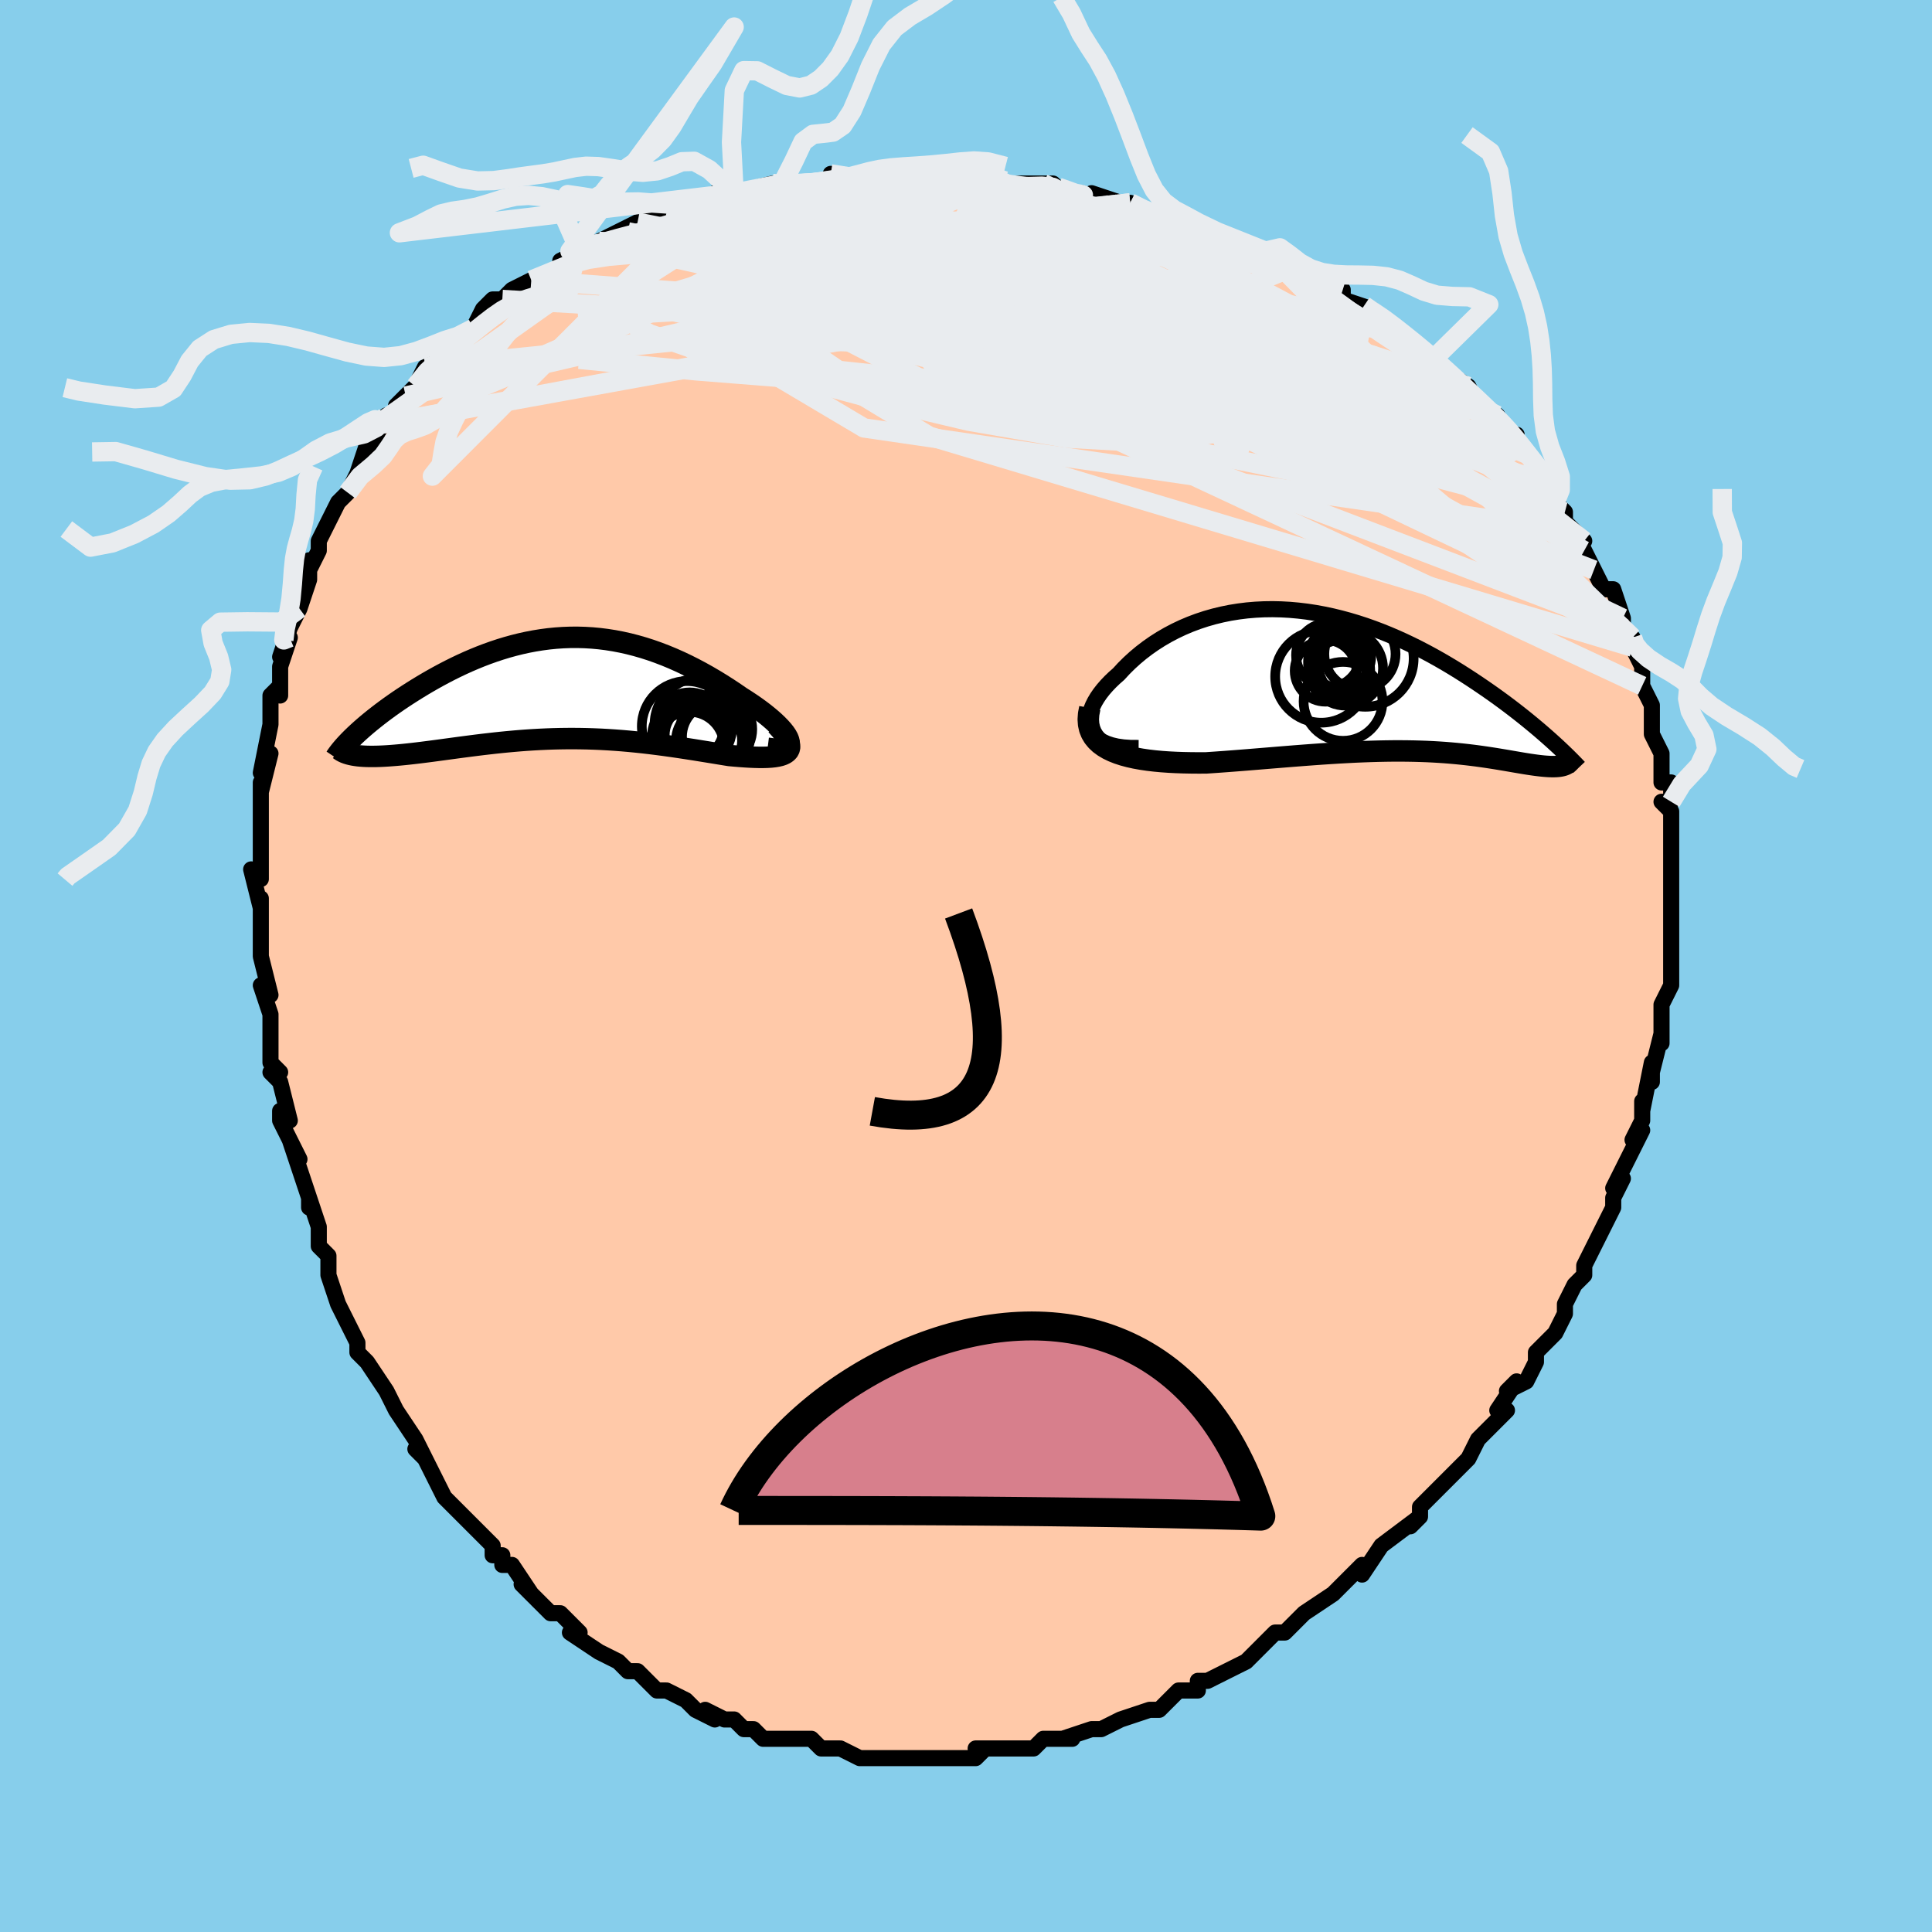 <svg viewBox="-100 -100 200 200" xmlns="http://www.w3.org/2000/svg" width="400" height="400" id="face-svg"><defs><clipPath id="leftEyeClipPath"><polyline points="23.889,5.375,23.801,5.151,23.669,4.909,23.495,4.651,23.282,4.38,23.032,4.097,22.747,3.803,22.43,3.5,22.083,3.19,21.707,2.875,21.305,2.554,20.878,2.231,20.428,1.906,19.956,1.581,19.465,1.256,18.955,0.933,18.298,0.481,17.626,0.036,16.941,-0.401,16.244,-0.828,15.537,-1.243,14.82,-1.643,14.094,-2.029,13.362,-2.398,12.623,-2.748,11.879,-3.079,11.13,-3.389,10.377,-3.678,9.621,-3.945,8.863,-4.188,8.103,-4.407,7.341,-4.603,6.579,-4.773,5.817,-4.919,5.055,-5.039,4.294,-5.135,3.535,-5.205,2.777,-5.25,2.022,-5.271,1.27,-5.267,0.521,-5.239,-0.223,-5.188,-0.964,-5.114,-1.699,-5.017,-2.429,-4.899,-3.153,-4.761,-3.87,-4.603,-4.581,-4.425,-5.284,-4.231,-5.979,-4.019,-6.665,-3.792,-7.342,-3.55,-8.01,-3.295,-8.667,-3.027,-9.314,-2.749,-9.95,-2.461,-10.573,-2.164,-11.185,-1.86,-11.783,-1.55,-12.368,-1.236,-12.94,-0.918,-13.497,-0.598,-14.039,-0.277,-14.566,0.043,-15.077,0.363,-15.572,0.679,-16.052,0.994,-16.52,1.309,-16.974,1.623,-17.414,1.935,-17.84,2.246,-18.252,2.553,-18.649,2.858,-19.031,3.159,-19.398,3.455,-19.75,3.747,-20.086,4.034,-20.407,4.316,-20.712,4.592,-21.001,4.861,-20.687,6.989,-20.409,7.016,-20.116,7.037,-19.808,7.051,-19.485,7.058,-19.147,7.059,-18.795,7.054,-18.429,7.043,-18.05,7.026,-17.656,7.003,-17.25,6.974,-16.831,6.941,-16.399,6.903,-15.956,6.86,-15.5,6.812,-15.032,6.76,-14.548,6.703,-14.051,6.642,-13.539,6.577,-13.014,6.509,-12.477,6.437,-11.927,6.363,-11.366,6.287,-10.795,6.21,-10.212,6.131,-9.62,6.053,-9.018,5.975,-8.408,5.897,-7.788,5.821,-7.161,5.748,-6.526,5.676,-5.884,5.608,-5.235,5.544,-4.579,5.484,-3.917,5.428,-3.249,5.378,-2.575,5.334,-1.896,5.296,-1.211,5.264,-0.521,5.239,0.173,5.222,0.873,5.212,1.577,5.21,2.285,5.216,2.998,5.23,3.714,5.253,4.435,5.283,5.16,5.323,5.888,5.371,6.62,5.426,7.355,5.49,8.094,5.562,8.835,5.641,9.579,5.728,10.325,5.821,11.072,5.92,11.821,6.025,12.57,6.134,13.319,6.248,14.066,6.364,14.812,6.484,15.555,6.604,16.294,6.725,17.026,6.845,17.752,6.962,18.299,7.012,18.833,7.056,19.352,7.093,19.853,7.123,20.336,7.144,20.799,7.156,21.239,7.157,21.655,7.146,22.045,7.122,22.407,7.084,22.738,7.03,23.036,6.96,23.298,6.871,23.523,6.762,23.707,6.632"></polyline></clipPath><clipPath id="rightEyeClipPath"><polyline points="-28.187,5.111,-28.318,4.777,-28.394,4.426,-28.417,4.06,-28.391,3.681,-28.316,3.291,-28.195,2.893,-28.03,2.489,-27.824,2.08,-27.578,1.669,-27.294,1.256,-26.974,0.845,-26.619,0.436,-26.232,0.03,-25.815,-0.37,-25.368,-0.763,-24.835,-1.342,-24.268,-1.905,-23.67,-2.45,-23.043,-2.974,-22.388,-3.475,-21.707,-3.952,-21.001,-4.403,-20.272,-4.826,-19.522,-5.22,-18.752,-5.585,-17.964,-5.919,-17.16,-6.221,-16.341,-6.491,-15.508,-6.729,-14.664,-6.934,-13.809,-7.107,-12.946,-7.246,-12.075,-7.354,-11.199,-7.428,-10.318,-7.471,-9.434,-7.483,-8.548,-7.463,-7.661,-7.414,-6.776,-7.335,-5.892,-7.229,-5.012,-7.095,-4.136,-6.934,-3.265,-6.749,-2.401,-6.539,-1.545,-6.307,-0.697,-6.054,0.142,-5.781,0.97,-5.488,1.787,-5.179,2.593,-4.854,3.386,-4.514,4.165,-4.162,4.931,-3.798,5.682,-3.424,6.418,-3.041,7.139,-2.652,7.845,-2.256,8.534,-1.857,9.207,-1.454,9.863,-1.05,10.502,-0.645,11.125,-0.241,11.731,0.161,12.319,0.56,12.891,0.954,13.448,1.345,13.99,1.735,14.518,2.122,15.032,2.506,15.531,2.886,16.015,3.262,16.485,3.633,16.94,3.999,17.381,4.36,17.806,4.714,18.218,5.062,18.614,5.404,18.996,5.738,19.364,6.065,20.577,8.712,20.433,8.745,20.277,8.771,20.111,8.791,19.934,8.805,19.745,8.812,19.546,8.814,19.335,8.81,19.114,8.8,18.881,8.785,18.638,8.765,18.383,8.739,18.118,8.709,17.842,8.674,17.556,8.635,17.257,8.592,16.946,8.544,16.622,8.492,16.285,8.436,15.935,8.376,15.572,8.314,15.196,8.249,14.806,8.182,14.402,8.114,13.985,8.044,13.554,7.974,13.109,7.905,12.649,7.835,12.174,7.767,11.685,7.7,11.18,7.636,10.659,7.574,10.122,7.515,9.569,7.46,9,7.409,8.414,7.362,7.81,7.321,7.189,7.284,6.55,7.253,5.892,7.229,5.217,7.21,4.522,7.198,3.809,7.192,3.077,7.193,2.325,7.202,1.555,7.217,0.765,7.239,-0.045,7.268,-0.874,7.303,-1.722,7.346,-2.588,7.394,-3.474,7.449,-4.377,7.509,-5.298,7.575,-6.236,7.645,-7.191,7.719,-8.16,7.797,-9.144,7.877,-10.141,7.959,-11.15,8.042,-12.168,8.125,-13.195,8.206,-14.228,8.285,-15.265,8.36,-16.304,8.431,-17.096,8.434,-17.881,8.428,-18.658,8.413,-19.423,8.386,-20.176,8.348,-20.913,8.296,-21.634,8.229,-22.334,8.147,-23.013,8.047,-23.668,7.929,-24.295,7.79,-24.892,7.63,-25.456,7.446,-25.983,7.237,-26.471,7.002"></polyline></clipPath><filter id="fuzzy"><feTurbulence id="turbulence" baseFrequency="0.05" numOctaves="3" type="noise" result="noise"></feTurbulence><feDisplacementMap in="SourceGraphic" in2="noise" scale="2"></feDisplacementMap></filter><linearGradient id="rainbowGradient" x1="0%" y1="0%" x2="100%" y2="0%"><stop offset="0%" style="stop-color: rgb(145, 85, 61);  stop-opacity: 1"></stop><stop offset="50%" style="stop-color: rgb(230, 230, 250);  stop-opacity: 1"></stop><stop offset="100%" style="stop-color: rgb(220, 208, 186);  stop-opacity: 1"></stop></linearGradient></defs><title>That&#39;s an ugly face</title><desc>CREATED BY XUAN TANG, MORE INFO AT TXSTC55.GITHUB.IO</desc><rect x="-100" y="-100" width="100%" height="100%" opacity="1" fill="rgb(135, 206, 235)"></rect><polyline id="faceContour" points="73,0,73,1,73,2,72,4,72,4,72,6,72,8,72,7,71,11,71,12,71,10,70,15,70,14,70,16,69,18,70,17,69,19,68,21,67,23,68,22,67,24,67,25,66,27,66,27,65,29,65,29,64,31,64,32,63,33,63,33,62,35,62,36,62,36,61,38,61,38,59,40,59,41,58,43,56,44,57,43,55,46,56,46,55,47,54,48,53,49,52,51,52,51,50,53,50,53,48,55,48,55,47,56,47,57,46,58,47,57,43,60,43,60,43,60,41,63,41,62,39,64,38,65,39,64,38,65,38,65,35,67,33,69,33,69,32,69,31,70,31,70,30,71,29,72,27,73,27,73,25,74,25,74,24,74,24,75,22,75,21,76,20,77,19,77,19,77,16,78,16,78,14,79,14,79,13,79,10,80,11,80,9,80,8,80,7,81,7,81,4,81,6,81,3,81,1,81,2,81,1,82,-2,82,-3,82,-3,82,-4,82,-4,82,-4,82,-6,82,-9,82,-9,82,-10,82,-11,82,-13,81,-15,81,-15,81,-16,80,-16,80,-18,80,-19,80,-19,80,-21,80,-22,79,-23,79,-23,79,-24,78,-25,78,-27,77,-26,78,-28,77,-29,76,-31,75,-32,75,-33,74,-34,73,-35,73,-35,73,-35,73,-36,72,-38,71,-38,71,-41,69,-40,69,-42,67,-43,67,-43,67,-45,65,-46,64,-45,65,-47,62,-48,62,-48,61,-49,61,-49,60,-51,58,-52,57,-52,57,-53,56,-54,55,-55,53,-55,53,-56,51,-57,50,-56,51,-57,49,-59,46,-59,46,-60,44,-60,44,-62,41,-62,41,-62,41,-63,40,-63,39,-65,35,-65,35,-66,32,-66,32,-66,30,-67,29,-67,29,-67,27,-67,27,-68,24,-68,25,-68,24,-69,21,-70,18,-69,20,-71,16,-71,15,-70,16,-71,12,-72,11,-71,11,-72,10,-72,5,-72,7,-72,5,-73,2,-72,3,-73,-1,-73,-1,-73,-2,-73,-5,-73,-4,-73,-7,-73,-6,-74,-10,-73,-9,-73,-12,-73,-15,-73,-17,-73,-18,-73,-19,-73,-18,-72,-22,-73,-20,-72,-25,-72,-27,-72,-28,-71,-29,-71,-28,-71,-29,-71,-31,-70,-34,-71,-32,-70,-35,-69,-37,-69,-37,-68,-40,-68,-42,-68,-41,-67,-43,-67,-43,-67,-44,-66,-46,-66,-46,-65,-48,-64,-49,-64,-49,-63,-51,-62,-54,-61,-54,-61,-55,-60,-57,-61,-56,-59,-57,-59,-58,-58,-59,-58,-59,-57,-60,-56,-62,-54,-63,-53,-65,-53,-64,-51,-66,-51,-66,-50,-68,-49,-69,-48,-69,-47,-70,-47,-70,-45,-71,-45,-71,-42,-72,-42,-73,-40,-74,-40,-74,-41,-74,-38,-75,-36,-76,-37,-75,-35,-76,-36,-76,-34,-77,-31,-78,-31,-78,-29,-79,-28,-79,-27,-79,-26,-80,-24,-80,-24,-80,-20,-81,-20,-81,-19,-81,-17,-81,-16,-81,-14,-81,-14,-82,-13,-81,-12,-81,-10,-82,-10,-82,-8,-82,-8,-82,-6,-82,-4,-82,-2,-82,0,-82,0,-82,2,-82,4,-81,4,-81,7,-81,8,-81,9,-81,10,-80,12,-80,10,-80,14,-79,13,-80,16,-79,17,-79,17,-79,19,-78,19,-78,21,-77,23,-77,23,-77,26,-76,25,-76,28,-75,28,-75,30,-74,31,-74,32,-73,33,-72,34,-72,36,-71,37,-70,37,-70,39,-70,39,-69,42,-68,41,-68,44,-66,44,-66,45,-65,47,-64,47,-64,49,-62,50,-61,49,-62,52,-60,53,-58,53,-58,53,-58,55,-57,55,-57,56,-55,57,-55,57,-54,58,-53,60,-51,61,-49,61,-49,61,-48,62,-47,62,-46,64,-44,64,-44,63,-45,64,-43,65,-41,65,-41,66,-39,67,-39,68,-36,68,-36,68,-35,69,-34,69,-33,69,-33,70,-31,70,-30,70,-29,71,-27,71,-27,71,-27,71,-24,72,-22,72,-22,72,-19,73,-19,73,-17,72,-17,73,-16,73,-14,73,-13,73,-12,73,-12,73,-9,73,-9,73,-8,73,-5,73,-6,73,-3,73,-2,73,0,73,0,73,1" fill="#ffc9a9" stroke="black" stroke-width="1.667" stroke-linejoin="round" filter="url(#fuzzy)"></polyline><g transform="translate(41.171 -29.456)"><polyline id="rightCountour" points="-28.187,5.111,-28.318,4.777,-28.394,4.426,-28.417,4.06,-28.391,3.681,-28.316,3.291,-28.195,2.893,-28.03,2.489,-27.824,2.08,-27.578,1.669,-27.294,1.256,-26.974,0.845,-26.619,0.436,-26.232,0.03,-25.815,-0.37,-25.368,-0.763,-24.835,-1.342,-24.268,-1.905,-23.67,-2.45,-23.043,-2.974,-22.388,-3.475,-21.707,-3.952,-21.001,-4.403,-20.272,-4.826,-19.522,-5.22,-18.752,-5.585,-17.964,-5.919,-17.16,-6.221,-16.341,-6.491,-15.508,-6.729,-14.664,-6.934,-13.809,-7.107,-12.946,-7.246,-12.075,-7.354,-11.199,-7.428,-10.318,-7.471,-9.434,-7.483,-8.548,-7.463,-7.661,-7.414,-6.776,-7.335,-5.892,-7.229,-5.012,-7.095,-4.136,-6.934,-3.265,-6.749,-2.401,-6.539,-1.545,-6.307,-0.697,-6.054,0.142,-5.781,0.97,-5.488,1.787,-5.179,2.593,-4.854,3.386,-4.514,4.165,-4.162,4.931,-3.798,5.682,-3.424,6.418,-3.041,7.139,-2.652,7.845,-2.256,8.534,-1.857,9.207,-1.454,9.863,-1.05,10.502,-0.645,11.125,-0.241,11.731,0.161,12.319,0.56,12.891,0.954,13.448,1.345,13.99,1.735,14.518,2.122,15.032,2.506,15.531,2.886,16.015,3.262,16.485,3.633,16.94,3.999,17.381,4.36,17.806,4.714,18.218,5.062,18.614,5.404,18.996,5.738,19.364,6.065,20.577,8.712,20.433,8.745,20.277,8.771,20.111,8.791,19.934,8.805,19.745,8.812,19.546,8.814,19.335,8.81,19.114,8.8,18.881,8.785,18.638,8.765,18.383,8.739,18.118,8.709,17.842,8.674,17.556,8.635,17.257,8.592,16.946,8.544,16.622,8.492,16.285,8.436,15.935,8.376,15.572,8.314,15.196,8.249,14.806,8.182,14.402,8.114,13.985,8.044,13.554,7.974,13.109,7.905,12.649,7.835,12.174,7.767,11.685,7.7,11.18,7.636,10.659,7.574,10.122,7.515,9.569,7.46,9,7.409,8.414,7.362,7.81,7.321,7.189,7.284,6.55,7.253,5.892,7.229,5.217,7.21,4.522,7.198,3.809,7.192,3.077,7.193,2.325,7.202,1.555,7.217,0.765,7.239,-0.045,7.268,-0.874,7.303,-1.722,7.346,-2.588,7.394,-3.474,7.449,-4.377,7.509,-5.298,7.575,-6.236,7.645,-7.191,7.719,-8.16,7.797,-9.144,7.877,-10.141,7.959,-11.15,8.042,-12.168,8.125,-13.195,8.206,-14.228,8.285,-15.265,8.36,-16.304,8.431,-17.096,8.434,-17.881,8.428,-18.658,8.413,-19.423,8.386,-20.176,8.348,-20.913,8.296,-21.634,8.229,-22.334,8.147,-23.013,8.047,-23.668,7.929,-24.295,7.79,-24.892,7.63,-25.456,7.446,-25.983,7.237,-26.471,7.002" fill="white" stroke="white" stroke-width="0" stroke-linejoin="round" filter="url(#fuzzy)"></polyline></g><g transform="translate(-42.246 -28.754)"><polyline id="leftCountour" points="23.889,5.375,23.801,5.151,23.669,4.909,23.495,4.651,23.282,4.38,23.032,4.097,22.747,3.803,22.43,3.5,22.083,3.19,21.707,2.875,21.305,2.554,20.878,2.231,20.428,1.906,19.956,1.581,19.465,1.256,18.955,0.933,18.298,0.481,17.626,0.036,16.941,-0.401,16.244,-0.828,15.537,-1.243,14.82,-1.643,14.094,-2.029,13.362,-2.398,12.623,-2.748,11.879,-3.079,11.13,-3.389,10.377,-3.678,9.621,-3.945,8.863,-4.188,8.103,-4.407,7.341,-4.603,6.579,-4.773,5.817,-4.919,5.055,-5.039,4.294,-5.135,3.535,-5.205,2.777,-5.25,2.022,-5.271,1.27,-5.267,0.521,-5.239,-0.223,-5.188,-0.964,-5.114,-1.699,-5.017,-2.429,-4.899,-3.153,-4.761,-3.87,-4.603,-4.581,-4.425,-5.284,-4.231,-5.979,-4.019,-6.665,-3.792,-7.342,-3.55,-8.01,-3.295,-8.667,-3.027,-9.314,-2.749,-9.95,-2.461,-10.573,-2.164,-11.185,-1.86,-11.783,-1.55,-12.368,-1.236,-12.94,-0.918,-13.497,-0.598,-14.039,-0.277,-14.566,0.043,-15.077,0.363,-15.572,0.679,-16.052,0.994,-16.52,1.309,-16.974,1.623,-17.414,1.935,-17.84,2.246,-18.252,2.553,-18.649,2.858,-19.031,3.159,-19.398,3.455,-19.75,3.747,-20.086,4.034,-20.407,4.316,-20.712,4.592,-21.001,4.861,-20.687,6.989,-20.409,7.016,-20.116,7.037,-19.808,7.051,-19.485,7.058,-19.147,7.059,-18.795,7.054,-18.429,7.043,-18.05,7.026,-17.656,7.003,-17.25,6.974,-16.831,6.941,-16.399,6.903,-15.956,6.86,-15.5,6.812,-15.032,6.76,-14.548,6.703,-14.051,6.642,-13.539,6.577,-13.014,6.509,-12.477,6.437,-11.927,6.363,-11.366,6.287,-10.795,6.21,-10.212,6.131,-9.62,6.053,-9.018,5.975,-8.408,5.897,-7.788,5.821,-7.161,5.748,-6.526,5.676,-5.884,5.608,-5.235,5.544,-4.579,5.484,-3.917,5.428,-3.249,5.378,-2.575,5.334,-1.896,5.296,-1.211,5.264,-0.521,5.239,0.173,5.222,0.873,5.212,1.577,5.21,2.285,5.216,2.998,5.23,3.714,5.253,4.435,5.283,5.16,5.323,5.888,5.371,6.62,5.426,7.355,5.49,8.094,5.562,8.835,5.641,9.579,5.728,10.325,5.821,11.072,5.92,11.821,6.025,12.57,6.134,13.319,6.248,14.066,6.364,14.812,6.484,15.555,6.604,16.294,6.725,17.026,6.845,17.752,6.962,18.299,7.012,18.833,7.056,19.352,7.093,19.853,7.123,20.336,7.144,20.799,7.156,21.239,7.157,21.655,7.146,22.045,7.122,22.407,7.084,22.738,7.03,23.036,6.96,23.298,6.871,23.523,6.762,23.707,6.632" fill="white" stroke="white" stroke-width="0" stroke-linejoin="round" filter="url(#fuzzy)"></polyline></g><g transform="translate(41.171 -29.456)"><polyline id="rightUpper" points="-23.302,6.885,-24.124,6.881,-24.864,6.83,-25.525,6.735,-26.111,6.599,-26.623,6.427,-27.066,6.22,-27.441,5.982,-27.751,5.716,-27.999,5.425,-28.187,5.111,-28.318,4.777,-28.394,4.426,-28.417,4.06,-28.391,3.681,-28.316,3.291,-28.195,2.893,-28.03,2.489,-27.824,2.08,-27.578,1.669,-27.294,1.256,-26.974,0.845,-26.619,0.436,-26.232,0.03,-25.815,-0.37,-25.368,-0.763,-24.835,-1.342,-24.268,-1.905,-23.67,-2.45,-23.043,-2.974,-22.388,-3.475,-21.707,-3.952,-21.001,-4.403,-20.272,-4.826,-19.522,-5.22,-18.752,-5.585,-17.964,-5.919,-17.16,-6.221,-16.341,-6.491,-15.508,-6.729,-14.664,-6.934,-13.809,-7.107,-12.946,-7.246,-12.075,-7.354,-11.199,-7.428,-10.318,-7.471,-9.434,-7.483,-8.548,-7.463,-7.661,-7.414,-6.776,-7.335,-5.892,-7.229,-5.012,-7.095,-4.136,-6.934,-3.265,-6.749,-2.401,-6.539,-1.545,-6.307,-0.697,-6.054,0.142,-5.781,0.97,-5.488,1.787,-5.179,2.593,-4.854,3.386,-4.514,4.165,-4.162,4.931,-3.798,5.682,-3.424,6.418,-3.041,7.139,-2.652,7.845,-2.256,8.534,-1.857,9.207,-1.454,9.863,-1.05,10.502,-0.645,11.125,-0.241,11.731,0.161,12.319,0.56,12.891,0.954,13.448,1.345,13.99,1.735,14.518,2.122,15.032,2.506,15.531,2.886,16.015,3.262,16.485,3.633,16.94,3.999,17.381,4.36,17.806,4.714,18.218,5.062,18.614,5.404,18.996,5.738,19.364,6.065,19.717,6.384,20.057,6.696,20.382,7,20.693,7.295,20.991,7.583,21.276,7.862,21.547,8.134,21.806,8.397,22.052,8.652,22.285,8.899" fill="none" stroke="black" stroke-width="1.667" stroke-linejoin="round" filter="url(#fuzzy)"></polyline><polyline id="rightLower" points="-28.354,2.757,-28.474,3.368,-28.513,3.931,-28.476,4.449,-28.368,4.925,-28.194,5.36,-27.958,5.757,-27.663,6.117,-27.315,6.444,-26.916,6.738,-26.471,7.002,-25.983,7.237,-25.456,7.446,-24.892,7.63,-24.295,7.79,-23.668,7.929,-23.013,8.047,-22.334,8.147,-21.634,8.229,-20.913,8.296,-20.176,8.348,-19.423,8.386,-18.658,8.413,-17.881,8.428,-17.096,8.434,-16.304,8.431,-15.265,8.36,-14.228,8.285,-13.195,8.206,-12.168,8.125,-11.15,8.042,-10.141,7.959,-9.144,7.877,-8.16,7.797,-7.191,7.719,-6.236,7.645,-5.298,7.575,-4.377,7.509,-3.474,7.449,-2.588,7.394,-1.722,7.346,-0.874,7.303,-0.045,7.268,0.765,7.239,1.555,7.217,2.325,7.202,3.077,7.193,3.809,7.192,4.522,7.198,5.217,7.21,5.892,7.229,6.55,7.253,7.189,7.284,7.81,7.321,8.414,7.362,9,7.409,9.569,7.46,10.122,7.515,10.659,7.574,11.18,7.636,11.685,7.7,12.174,7.767,12.649,7.835,13.109,7.905,13.554,7.974,13.985,8.044,14.402,8.114,14.806,8.182,15.196,8.249,15.572,8.314,15.935,8.376,16.285,8.436,16.622,8.492,16.946,8.544,17.257,8.592,17.556,8.635,17.842,8.674,18.118,8.709,18.383,8.739,18.638,8.765,18.881,8.785,19.114,8.8,19.335,8.81,19.546,8.814,19.745,8.812,19.934,8.805,20.111,8.791,20.277,8.771,20.433,8.745,20.577,8.712,20.71,8.673,20.832,8.627,20.944,8.575,21.044,8.516,21.134,8.451,21.214,8.379,21.282,8.301,21.341,8.217,21.39,8.126,21.429,8.029" fill="none" stroke="black" stroke-width="2.222" stroke-linejoin="round" filter="url(#fuzzy)"></polyline><!--[--><circle r="3.163" cx="-2.603" cy="-2.033" stroke="black" fill="none" stroke-width="1" filter="url(#fuzzy)" clip-path="url(#rightEyeClipPath)"></circle><circle r="4.774" cx="-4.391" cy="-0.506" stroke="black" fill="none" stroke-width="1" filter="url(#fuzzy)" clip-path="url(#rightEyeClipPath)"></circle><circle r="3.328" cx="-3.676" cy="-2.722" stroke="black" fill="none" stroke-width="1" filter="url(#fuzzy)" clip-path="url(#rightEyeClipPath)"></circle><circle r="3.194" cx="-3.951" cy="-1.099" stroke="black" fill="none" stroke-width="1" filter="url(#fuzzy)" clip-path="url(#rightEyeClipPath)"></circle><circle r="4.999" cx="0.17" cy="-2.379" stroke="black" fill="none" stroke-width="1" filter="url(#fuzzy)" clip-path="url(#rightEyeClipPath)"></circle><circle r="3.872" cx="-1.874" cy="-1.369" stroke="black" fill="none" stroke-width="1" filter="url(#fuzzy)" clip-path="url(#rightEyeClipPath)"></circle><circle r="3.686" cx="-0.389" cy="-2.845" stroke="black" fill="none" stroke-width="1" filter="url(#fuzzy)" clip-path="url(#rightEyeClipPath)"></circle><circle r="3.11" cx="-2.436" cy="-1.163" stroke="black" fill="none" stroke-width="1" filter="url(#fuzzy)" clip-path="url(#rightEyeClipPath)"></circle><circle r="3.231" cx="-2.464" cy="-2.561" stroke="black" fill="none" stroke-width="1" filter="url(#fuzzy)" clip-path="url(#rightEyeClipPath)"></circle><circle r="4.083" cx="-2.14" cy="2.06" stroke="black" fill="none" stroke-width="1" filter="url(#fuzzy)" clip-path="url(#rightEyeClipPath)"></circle><!--]--></g><g transform="translate(-42.246 -28.754)"><polyline id="leftUpper" points="21.706,6.213,22.223,6.278,22.665,6.304,23.034,6.292,23.335,6.246,23.571,6.168,23.746,6.06,23.862,5.925,23.923,5.764,23.931,5.58,23.889,5.375,23.801,5.151,23.669,4.909,23.495,4.651,23.282,4.38,23.032,4.097,22.747,3.803,22.43,3.5,22.083,3.19,21.707,2.875,21.305,2.554,20.878,2.231,20.428,1.906,19.956,1.581,19.465,1.256,18.955,0.933,18.298,0.481,17.626,0.036,16.941,-0.401,16.244,-0.828,15.537,-1.243,14.82,-1.643,14.094,-2.029,13.362,-2.398,12.623,-2.748,11.879,-3.079,11.13,-3.389,10.377,-3.678,9.621,-3.945,8.863,-4.188,8.103,-4.407,7.341,-4.603,6.579,-4.773,5.817,-4.919,5.055,-5.039,4.294,-5.135,3.535,-5.205,2.777,-5.25,2.022,-5.271,1.27,-5.267,0.521,-5.239,-0.223,-5.188,-0.964,-5.114,-1.699,-5.017,-2.429,-4.899,-3.153,-4.761,-3.87,-4.603,-4.581,-4.425,-5.284,-4.231,-5.979,-4.019,-6.665,-3.792,-7.342,-3.55,-8.01,-3.295,-8.667,-3.027,-9.314,-2.749,-9.95,-2.461,-10.573,-2.164,-11.185,-1.86,-11.783,-1.55,-12.368,-1.236,-12.94,-0.918,-13.497,-0.598,-14.039,-0.277,-14.566,0.043,-15.077,0.363,-15.572,0.679,-16.052,0.994,-16.52,1.309,-16.974,1.623,-17.414,1.935,-17.84,2.246,-18.252,2.553,-18.649,2.858,-19.031,3.159,-19.398,3.455,-19.75,3.747,-20.086,4.034,-20.407,4.316,-20.712,4.592,-21.001,4.861,-21.274,5.124,-21.531,5.381,-21.772,5.631,-21.998,5.873,-22.208,6.109,-22.402,6.337,-22.58,6.558,-22.744,6.772,-22.892,6.978,-23.026,7.178" fill="none" stroke="black" stroke-width="2.222" stroke-linejoin="round" filter="url(#fuzzy)"></polyline><polyline id="leftLower" points="22.618,3.802,23.019,4.238,23.345,4.634,23.6,4.994,23.788,5.318,23.912,5.61,23.977,5.87,23.986,6.1,23.941,6.303,23.848,6.48,23.707,6.632,23.523,6.762,23.298,6.871,23.036,6.96,22.738,7.03,22.407,7.084,22.045,7.122,21.655,7.146,21.239,7.157,20.799,7.156,20.336,7.144,19.853,7.123,19.352,7.093,18.833,7.056,18.299,7.012,17.752,6.962,17.026,6.845,16.294,6.725,15.555,6.604,14.812,6.484,14.066,6.364,13.319,6.248,12.57,6.134,11.821,6.025,11.072,5.92,10.325,5.821,9.579,5.728,8.835,5.641,8.094,5.562,7.355,5.49,6.62,5.426,5.888,5.371,5.16,5.323,4.435,5.283,3.714,5.253,2.998,5.23,2.285,5.216,1.577,5.21,0.873,5.212,0.173,5.222,-0.521,5.239,-1.211,5.264,-1.896,5.296,-2.575,5.334,-3.249,5.378,-3.917,5.428,-4.579,5.484,-5.235,5.544,-5.884,5.608,-6.526,5.676,-7.161,5.748,-7.788,5.821,-8.408,5.897,-9.018,5.975,-9.62,6.053,-10.212,6.131,-10.795,6.21,-11.366,6.287,-11.927,6.363,-12.477,6.437,-13.014,6.509,-13.539,6.577,-14.051,6.642,-14.548,6.703,-15.032,6.76,-15.5,6.812,-15.956,6.86,-16.399,6.903,-16.831,6.941,-17.25,6.974,-17.656,7.003,-18.05,7.026,-18.429,7.043,-18.795,7.054,-19.147,7.059,-19.485,7.058,-19.808,7.051,-20.116,7.037,-20.409,7.016,-20.687,6.989,-20.949,6.954,-21.197,6.913,-21.429,6.865,-21.645,6.81,-21.846,6.748,-22.032,6.68,-22.203,6.604,-22.359,6.522,-22.501,6.434,-22.628,6.339" fill="none" stroke="black" stroke-width="2.222" stroke-linejoin="round" filter="url(#fuzzy)"></polyline><!--[--><circle r="3.592" cx="13.61" cy="6.033" stroke="black" fill="none" stroke-width="1" filter="url(#fuzzy)" clip-path="url(#leftEyeClipPath)"></circle><circle r="4.832" cx="14.842" cy="3.719" stroke="black" fill="none" stroke-width="1" filter="url(#fuzzy)" clip-path="url(#leftEyeClipPath)"></circle><circle r="4.679" cx="13.366" cy="3.94" stroke="black" fill="none" stroke-width="1" filter="url(#fuzzy)" clip-path="url(#leftEyeClipPath)"></circle><circle r="3.419" cx="15.641" cy="5.423" stroke="black" fill="none" stroke-width="1" filter="url(#fuzzy)" clip-path="url(#leftEyeClipPath)"></circle><circle r="3.036" cx="14.098" cy="4.849" stroke="black" fill="none" stroke-width="1" filter="url(#fuzzy)" clip-path="url(#leftEyeClipPath)"></circle><circle r="3.522" cx="16.369" cy="5.016" stroke="black" fill="none" stroke-width="1" filter="url(#fuzzy)" clip-path="url(#leftEyeClipPath)"></circle><circle r="3.718" cx="16.401" cy="4.241" stroke="black" fill="none" stroke-width="1" filter="url(#fuzzy)" clip-path="url(#leftEyeClipPath)"></circle><circle r="4.9" cx="14.677" cy="5.711" stroke="black" fill="none" stroke-width="1" filter="url(#fuzzy)" clip-path="url(#leftEyeClipPath)"></circle><circle r="3.667" cx="13.404" cy="4.979" stroke="black" fill="none" stroke-width="1" filter="url(#fuzzy)" clip-path="url(#leftEyeClipPath)"></circle><circle r="3.542" cx="13.639" cy="3.971" stroke="black" fill="none" stroke-width="1" filter="url(#fuzzy)" clip-path="url(#leftEyeClipPath)"></circle><!--]--></g><g id="hairs"><!--[--><polyline points="53,-58,54.263,-57.277,54.877,-56.654,55.221,-56.065,55.382,-55.52,55.378,-55.007,55.182,-54.544,54.73,-54.194,53.958,-54.028,52.825,-54.098,51.318,-54.424,49.433,-55.007,47.159,-55.849,44.475,-56.957,41.36,-58.331,37.804,-59.961,33.809,-61.824,29.37,-63.903,24.454,-66.201,18.994,-68.742,12.914,-71.558,6.206,-74.681,-0.955,-78.153" fill="none" stroke="rgb(233, 236, 239)" stroke-width="2" stroke-linejoin="round" filter="url(#fuzzy)"></polyline><polyline points="-45,-71,-42.783,-71.909,-40.982,-72.643,-39.121,-73.143,-36.997,-73.465,-34.493,-73.684,-31.606,-73.841,-28.405,-73.95,-24.954,-74.028,-21.271,-74.099,-17.351,-74.185,-13.192,-74.285,-8.831,-74.376,-4.33,-74.426,0.244,-74.407,4.835,-74.314,9.401,-74.172,13.905,-74.017,18.315,-73.88,22.632,-73.783,26.889,-73.789" fill="none" stroke="rgb(233, 236, 239)" stroke-width="2" stroke-linejoin="round" filter="url(#fuzzy)"></polyline><polyline points="23,-77,23.655,-76.748,24.557,-76.331,25.308,-75.911,25.882,-75.514,26.252,-75.139,26.376,-74.783,26.217,-74.445,25.743,-74.134,24.931,-73.866,23.753,-73.655,22.175,-73.514,20.167,-73.446,17.707,-73.446,14.787,-73.502,11.403,-73.601,7.541,-73.735,3.169,-73.903,-1.766,-74.111,-7.33,-74.357,-13.588,-74.632,-20.553,-74.928,-27.999,-75.298" fill="none" stroke="rgb(233, 236, 239)" stroke-width="2" stroke-linejoin="round" filter="url(#fuzzy)"></polyline><polyline points="-40,-74,-39.909,-74.091,-39.049,-74.432,-37.601,-74.89,-35.95,-75.349,-34.247,-75.799,-32.472,-76.281,-30.568,-76.818,-28.528,-77.403,-26.4,-78.007,-24.264,-78.595,-22.198,-79.142,-20.26,-79.636,-18.491,-80.073,-16.913,-80.458,-15.54,-80.796,-14.375,-81.087,-13.421,-81.327,-12.688,-81.495,-12.213,-81.559,-12.062,-81.474,-12.329,-81.225" fill="none" stroke="rgb(233, 236, 239)" stroke-width="2" stroke-linejoin="round" filter="url(#fuzzy)"></polyline><polyline points="28,-75,28.393,-74.745,28.886,-74.29,29.033,-73.77,28.728,-73.224,27.954,-72.681,26.684,-72.168,24.877,-71.698,22.488,-71.273,19.478,-70.878,15.814,-70.485,11.467,-70.072,6.411,-69.636,0.626,-69.196,-5.904,-68.782,-13.201,-68.415,-21.302,-68.087,-30.268,-67.735,-40.164,-67.175" fill="none" stroke="rgb(233, 236, 239)" stroke-width="2" stroke-linejoin="round" filter="url(#fuzzy)"></polyline><polyline points="-19,-81,-17.336,-81.014,-15.952,-81.09,-14.769,-81.202,-13.717,-81.308,-12.725,-81.407,-11.766,-81.514,-10.848,-81.624,-9.988,-81.722,-9.195,-81.788,-8.48,-81.816,-7.869,-81.808,-7.413,-81.766,-7.184,-81.693,-7.253,-81.586,-7.677,-81.437,-8.49,-81.239,-9.714,-80.991,-11.358,-80.701,-13.425,-80.38,-15.917,-80.031,-18.84,-79.653,-22.221,-79.242,-26.165,-78.77" fill="none" stroke="rgb(233, 236, 239)" stroke-width="2" stroke-linejoin="round" filter="url(#fuzzy)"></polyline><polyline points="-31,-78,-29.165,-78.558,-27.168,-78.678,-24.772,-78.618,-21.889,-78.434,-18.519,-78.12,-14.716,-77.668,-10.563,-77.074,-6.142,-76.347,-1.519,-75.509,3.263,-74.59,8.167,-73.615,13.153,-72.606,18.182,-71.58,23.223,-70.552,28.263,-69.529,33.311,-68.508,38.442,-67.425" fill="none" stroke="rgb(233, 236, 239)" stroke-width="2" stroke-linejoin="round" filter="url(#fuzzy)"></polyline><polyline points="-14,-82,-13.093,-81.411,-12.298,-81.293,-11.752,-81.278,-11.503,-81.157,-11.529,-80.855,-11.804,-80.365,-12.348,-79.695,-13.234,-78.841,-14.569,-77.783,-16.446,-76.493,-18.92,-74.951,-21.998,-73.162,-25.665,-71.152,-29.918,-68.956,-34.788,-66.597,-40.321,-64.086,-46.531,-61.436,-53.364,-58.596" fill="none" stroke="rgb(233, 236, 239)" stroke-width="2" stroke-linejoin="round" filter="url(#fuzzy)"></polyline><polyline points="17,-79,17.47,-78.746,18.237,-78.328,19.011,-77.929,19.699,-77.587,20.208,-77.298,20.461,-77.038,20.409,-76.793,20.025,-76.56,19.287,-76.345,18.17,-76.151,16.64,-75.981,14.666,-75.832,12.223,-75.709,9.295,-75.62,5.873,-75.58,1.938,-75.602,-2.549,-75.695,-7.639,-75.849,-13.396,-76.027,-19.922,-76.164,-27.41,-76.173" fill="none" stroke="rgb(233, 236, 239)" stroke-width="2" stroke-linejoin="round" filter="url(#fuzzy)"></polyline><polyline points="49,-62,50.837,-60.315,51.112,-59.268,50.379,-58.754,48.941,-58.519,46.87,-58.388,44.128,-58.287,40.662,-58.209,36.444,-58.169,31.462,-58.184,25.699,-58.274,19.112,-58.47,11.632,-58.808,3.199,-59.308,-6.206,-59.951,-16.556,-60.708,-27.835,-61.6,-40.056,-62.804" fill="none" stroke="rgb(233, 236, 239)" stroke-width="2" stroke-linejoin="round" filter="url(#fuzzy)"></polyline><polyline points="-41,-74,-38.409,-74.739,-36.237,-74.98,-34.038,-74.936,-31.453,-74.806,-28.308,-74.659,-24.581,-74.481,-20.351,-74.221,-15.725,-73.835,-10.793,-73.299,-5.607,-72.611,-0.187,-71.785,5.46,-70.848,11.311,-69.837,17.315,-68.798,23.397,-67.752,29.496,-66.672,35.595,-65.517,41.596,-64.437" fill="none" stroke="rgb(233, 236, 239)" stroke-width="2" stroke-linejoin="round" filter="url(#fuzzy)"></polyline><polyline points="44,-66,44.404,-65.665,45.318,-64.985,46.377,-64.2,47.403,-63.394,48.326,-62.624,49.124,-61.926,49.784,-61.322,50.28,-60.839,50.572,-60.515,50.625,-60.392,50.42,-60.495,49.949,-60.821,49.2,-61.355,48.153,-62.086,46.787,-63.009,45.099,-64.125,43.099,-65.448,40.758,-67.054,37.887,-69.149" fill="none" stroke="rgb(233, 236, 239)" stroke-width="2" stroke-linejoin="round" filter="url(#fuzzy)"></polyline><polyline points="28,-75,28.668,-74.657,29.996,-73.948,31.534,-73.034,33.181,-71.978,34.912,-70.847,36.696,-69.699,38.482,-68.572,40.229,-67.489,41.91,-66.453,43.513,-65.456,45.024,-64.486,46.417,-63.541,47.657,-62.651,48.692,-61.894,49.43,-61.4,49.747,-61.285,49.666,-61.425" fill="none" stroke="rgb(233, 236, 239)" stroke-width="2" stroke-linejoin="round" filter="url(#fuzzy)"></polyline><polyline points="47,-64,47.593,-63.399,48.625,-62.368,49.688,-61.34,50.774,-60.31,51.86,-59.268,52.865,-58.296,53.722,-57.486,54.416,-56.869,54.959,-56.421,55.354,-56.111,55.576,-55.93,55.589,-55.897,55.374,-56.028,54.942,-56.328,54.324,-56.85,53.466,-57.838" fill="none" stroke="rgb(233, 236, 239)" stroke-width="2" stroke-linejoin="round" filter="url(#fuzzy)"></polyline><polyline points="56,-55,56.552,-54.754,56.752,-54.214,56.738,-53.601,56.337,-53.136,55.368,-52.988,53.753,-53.235,51.503,-53.879,48.645,-54.906,45.172,-56.319,41.033,-58.138,36.151,-60.37,30.461,-62.994,23.943,-65.973,16.63,-69.299,8.587,-73.031,-0.162,-77.249" fill="none" stroke="rgb(233, 236, 239)" stroke-width="2" stroke-linejoin="round" filter="url(#fuzzy)"></polyline><polyline points="-12,-81,-10.53,-81.607,-9.268,-81.802,-7.855,-81.821,-6.203,-81.763,-4.33,-81.668,-2.324,-81.55,-0.296,-81.408,1.668,-81.237,3.52,-81.036,5.245,-80.815,6.835,-80.594,8.279,-80.392,9.55,-80.223,10.61,-80.086,11.414,-79.972,11.93,-79.877,12.15,-79.806,12.104,-79.779,11.841,-79.823,11.385,-79.964,10.67,-80.225,9.556,-80.618" fill="none" stroke="rgb(233, 236, 239)" stroke-width="2" stroke-linejoin="round" filter="url(#fuzzy)"></polyline><polyline points="-14,-82,-13.088,-81.414,-12.279,-81.305,-11.709,-81.309,-11.426,-81.222,-11.408,-80.971,-11.63,-80.544,-12.107,-79.944,-12.908,-79.17,-14.134,-78.215,-15.886,-77.057,-18.236,-75.666,-21.22,-74.013,-24.842,-72.094,-29.088,-69.94,-33.944,-67.603,-39.424,-65.105,-45.601,-62.394,-52.645,-59.362" fill="none" stroke="rgb(233, 236, 239)" stroke-width="2" stroke-linejoin="round" filter="url(#fuzzy)"></polyline><polyline points="-10,-82,-8.343,-81.853,-6.384,-81.425,-3.779,-80.737,-0.622,-79.806,2.915,-78.633,6.719,-77.214,10.743,-75.554,14.975,-73.685,19.408,-71.659,24.025,-69.532,28.788,-67.342,33.629,-65.124,38.444,-62.925,43.119,-60.816,47.605,-58.849,52.05,-56.962" fill="none" stroke="rgb(233, 236, 239)" stroke-width="2" stroke-linejoin="round" filter="url(#fuzzy)"></polyline><polyline points="17,-79,18.391,-78.316,19.51,-77.853,20.621,-77.493,21.621,-77.212,22.393,-76.982,22.873,-76.792,23.038,-76.654,22.872,-76.596,22.338,-76.65,21.371,-76.835,19.879,-77.159,17.766,-77.621,14.954,-78.233,11.422,-79.051,7.197,-80.207" fill="none" stroke="rgb(233, 236, 239)" stroke-width="2" stroke-linejoin="round" filter="url(#fuzzy)"></polyline><polyline points="49,-62,49.44,-61.521,49.663,-61.133,49.723,-60.633,49.372,-60.246,48.514,-60.11,47.156,-60.223,45.318,-60.528,42.994,-60.981,40.16,-61.57,36.783,-62.303,32.829,-63.195,28.251,-64.273,22.992,-65.579,16.979,-67.166,10.139,-69.073,2.413,-71.298,-6.209,-73.817,-15.651,-76.67" fill="none" stroke="rgb(233, 236, 239)" stroke-width="2" stroke-linejoin="round" filter="url(#fuzzy)"></polyline><polyline points="8,-81,24.709,-73.128,37.421,-66.372,39.753,-64.855,35.455,-65.667,29.444,-65.537,24.194,-63.605,19.893,-61.244,15.859,-60.401,11.585,-61.97,7.27,-65.119,4.128,-67.786,4.158,-68.103,8.614,-66.101,15.165,-64.572,16.651,-67.54,9.04,-75.241,16,-79" fill="none" stroke="rgb(233, 236, 239)" stroke-width="2" stroke-linejoin="round" filter="url(#fuzzy)"></polyline><polyline points="61,-48,36.565,-62.496,23.72,-68.324,24.161,-67.398,28.709,-63.582,31.343,-60.145,29.724,-58.621,24.092,-58.921,16.678,-59.977,10.813,-60.492,9.214,-59.656,12.173,-57.623,16.937,-55.46,19.174,-54.536,16.236,-55.675,10.236,-58.597,7.524,-62.231,11.945,-66.222,16.915,-72.334,23,-77" fill="none" stroke="rgb(233, 236, 239)" stroke-width="2" stroke-linejoin="round" filter="url(#fuzzy)"></polyline><polyline points="-61,-56,-8.616,-65.741,3.849,-66.638,-3.668,-67.418,-12.791,-68.337,-16.653,-69.445,-15.299,-71.019,-11.091,-72.955,-6.05,-74.654,-0.814,-75.397,4.536,-74.83,8.316,-73.21,6.093,-71.178,-6.837,-68.948,-29.579,-65.6,-51.459,-60.503,-58,-59" fill="none" stroke="rgb(233, 236, 239)" stroke-width="2" stroke-linejoin="round" filter="url(#fuzzy)"></polyline><polyline points="4,-81,-15.955,-79.151,-25.811,-76.034,-32.486,-71.758,-34.983,-68.47,-34.753,-66.882,-34.235,-66.391,-34.026,-66.118,-32.722,-65.432,-28.572,-63.998,-20.978,-61.761,-10.803,-59.019,0.249,-56.402,10.45,-54.636,18.525,-54.188,23.781,-55.051,26.063,-56.825,25.565,-59.011,22.43,-61.251,16.519,-63.361,8.372,-65.174,1.895,-66.331,6.481,-65.835,31.177,-61.11,61,-49" fill="none" stroke="rgb(233, 236, 239)" stroke-width="2" stroke-linejoin="round" filter="url(#fuzzy)"></polyline><polyline points="68,-35,29.968,-60.497,27.514,-65.922,30.992,-64.933,30.447,-63.595,22.873,-64.159,10.556,-66.012,-1.338,-67.741,-8.01,-68.72,-7.522,-69.169,-1.313,-69.29,7.471,-68.731,16.404,-67.132,24.693,-65.204,32.52,-64.357,42.073,-63.216,55,-57" fill="none" stroke="rgb(233, 236, 239)" stroke-width="2" stroke-linejoin="round" filter="url(#fuzzy)"></polyline><polyline points="12,-80,12.776,-74.772,24.613,-68.475,28.54,-66.051,27.195,-66.26,24.198,-67.814,21.338,-69.649,19.2,-70.931,17.383,-71.432,15.204,-71.401,13.122,-70.858,13.434,-69.193,18.843,-65.754,29.266,-61.157,39.366,-58.17,40.066,-60.859,25.449,-71.093,2,-82" fill="none" stroke="rgb(233, 236, 239)" stroke-width="2" stroke-linejoin="round" filter="url(#fuzzy)"></polyline><polyline points="-56,-62,0.009,-67.705,9.807,-73.566,6.774,-75.936,0.562,-75.407,-5.653,-73.685,-9.305,-71.918,-8.731,-70.215,-4.778,-68.162,-0.529,-65.54,1.224,-62.543,0.596,-59.574,0.767,-57.095,5.403,-55.649,16.152,-55.471,32.583,-55.519,50.481,-54.33,55,-57" fill="none" stroke="rgb(233, 236, 239)" stroke-width="2" stroke-linejoin="round" filter="url(#fuzzy)"></polyline><polyline points="33,-72,29.282,-70.475,23.198,-69.359,17.693,-66.495,10.034,-64.725,4.077,-65.135,3.578,-66.777,8.22,-68.137,14.911,-68.132,20.777,-66.358,24.926,-62.994,28.278,-58.73,32.125,-54.688,36.613,-52.176,40.191,-52.213,40.394,-55.037,35.391,-59.99,25.271,-65.975,12.723,-71.979,3.657,-76.779,7.15,-78.039,32,-73" fill="none" stroke="rgb(233, 236, 239)" stroke-width="2" stroke-linejoin="round" filter="url(#fuzzy)"></polyline><polyline points="68,-35,23.394,-52.03,18.038,-55.215,9.42,-56.937,1.801,-57.891,1.149,-58.7,6.555,-60.022,13.955,-61.739,19.918,-63.311,22.89,-64.498,22.871,-65.587,20.615,-67.054,16.973,-69.089,12.719,-71.424,8.872,-73.558,6.852,-75.163,7.677,-76.314,10.329,-77.319,10.862,-78.367,3.203,-79.565,-20,-81" fill="none" stroke="rgb(233, 236, 239)" stroke-width="2" stroke-linejoin="round" filter="url(#fuzzy)"></polyline><polyline points="-24,-80,17.53,-60.828,14.285,-65.257,9.143,-68.223,10.408,-66.489,14.9,-62.646,18.245,-59.252,17.95,-57.795,14.182,-58.838,9.342,-61.99,6.131,-65.995,5.334,-69.328,5.845,-70.901,7.684,-70.075,14.858,-65.9,32.447,-56.962,56.357,-43.823,68,-35" fill="none" stroke="rgb(233, 236, 239)" stroke-width="2" stroke-linejoin="round" filter="url(#fuzzy)"></polyline><polyline points="39,-70,34.267,-71.474,28.647,-72.983,25.521,-72.93,26.879,-70.627,30.794,-67.139,33.993,-64.161,34.124,-62.899,30.728,-63.413,24.927,-64.721,18.377,-65.578,12.341,-65.312,7.518,-64.118,4.367,-62.719,3.26,-61.811,4.294,-61.694,7.479,-62.149,13.291,-62.673,20.799,-63.966,21.292,-70.179,4,-81" fill="none" stroke="rgb(233, 236, 239)" stroke-width="2" stroke-linejoin="round" filter="url(#fuzzy)"></polyline><polyline points="69,-33,34.735,-54.532,19.125,-58.486,7.389,-62.208,1.941,-66.044,2.432,-68.94,5.569,-70.718,7.559,-71.551,6.276,-71.566,2.433,-70.751,-0.798,-68.972,0.274,-66.132,7.199,-62.567,17.602,-59.399,25.777,-58.403,26.219,-61.095,19.469,-67.022,18.705,-70.841,52,-60" fill="none" stroke="rgb(233, 236, 239)" stroke-width="2" stroke-linejoin="round" filter="url(#fuzzy)"></polyline><polyline points="-12,-81,1.972,-75.528,25.468,-65.282,40.324,-58.927,45.363,-57.971,45.367,-59.461,44.423,-60.633,43.632,-60.891,41.972,-61.155,38.264,-62.317,32.424,-64.386,25.391,-66.681,18.294,-68.455,11.862,-69.16,6.456,-68.385,2.775,-66.104,4.267,-63.012,22.149,-57.879,68,-36" fill="none" stroke="rgb(233, 236, 239)" stroke-width="2" stroke-linejoin="round" filter="url(#fuzzy)"></polyline><polyline points="-31,-78,1.756,-70.933,8.273,-65.134,-1.644,-64.479,-9.493,-65.209,-7.886,-65.27,1.334,-64.157,13.126,-62.204,22.973,-60.225,28.098,-59.123,27.558,-59.507,22.089,-61.51,13.925,-64.826,6.593,-68.722,4.215,-71.842,9.535,-72.002,23.573,-65.751,64,-44" fill="none" stroke="rgb(233, 236, 239)" stroke-width="2" stroke-linejoin="round" filter="url(#fuzzy)"></polyline><polyline points="61,-49,45.088,-56.94,34.695,-58.791,25.332,-61.894,19.214,-62.543,15.259,-60.21,11.545,-57.22,7.069,-55.984,2.068,-57.337,-2.276,-60.472,-4.447,-63.846,-3.339,-66.182,1.24,-66.955,8.569,-66.24,17.436,-64.296,26.572,-61.33,34.827,-57.675,41.079,-54.169,44.26,-52.249,44.09,-53.138,43.344,-55.448,50.46,-51.963,69,-34" fill="none" stroke="rgb(233, 236, 239)" stroke-width="2" stroke-linejoin="round" filter="url(#fuzzy)"></polyline><polyline points="-28,-79,-4.458,-78.069,18.195,-70.947,32.19,-63.042,34.826,-57.928,29.785,-55.72,23.107,-54.776,19.095,-53.741,18.766,-52.393,20.658,-51.295,22.564,-51.025,22.884,-51.711,21.176,-53.06,18.177,-54.624,15.577,-56.027,15.428,-57.084,19.023,-57.928,25.665,-59.069,32.56,-61.031,36.927,-63.388,39.231,-64.208,41.849,-62.973,33,-72" fill="none" stroke="rgb(233, 236, 239)" stroke-width="2" stroke-linejoin="round" filter="url(#fuzzy)"></polyline><polyline points="-34,-77,-11.34,-72.449,-19.791,-71.167,-22.489,-72.194,-17.468,-73.415,-11.46,-73.453,-9.614,-72.115,-12.58,-69.903,-17.844,-67.455,-22.633,-65.283,-25.803,-63.761,-27.619,-63.195,-28.259,-63.808,-26.839,-65.628,-22.07,-68.361,-14.08,-71.378,-5.632,-73.871,-1.076,-75.204,-2.748,-75.37,-6.534,-75.409,-1.078,-77.107,17,-79" fill="none" stroke="rgb(233, 236, 239)" stroke-width="2" stroke-linejoin="round" filter="url(#fuzzy)"></polyline><polyline points="64,-44,37.835,-64.566,25.318,-72.593,20.142,-74.054,17.655,-72.361,15.69,-70.028,13.51,-68.798,10.894,-69.343,7.881,-71.29,4.813,-73.713,2.263,-75.747,0.76,-76.912,0.549,-77.073,1.577,-76.266,3.638,-74.693,6.367,-72.928,8.947,-71.927,10.184,-72.291,9.291,-73.013,2.843,-72.231,-38,-75" fill="none" stroke="rgb(233, 236, 239)" stroke-width="2" stroke-linejoin="round" filter="url(#fuzzy)"></polyline><polyline points="70,-29,9.103,-57.492,4.43,-68.698,15.812,-69.456,28.867,-65.727,37.45,-61.896,39.223,-60.142,34.486,-60.795,25.374,-63.089,14.773,-65.845,5.173,-68.013,-2.049,-69.064,-6.642,-69.122,-8.934,-68.772,-9.175,-68.614,-7.252,-68.807,-2.975,-68.889,3.214,-68.013,9.364,-65.598,11.364,-62.159,4.006,-59.815,-13.19,-61.661,-24.668,-69.516,2,-82" fill="none" stroke="rgb(233, 236, 239)" stroke-width="2" stroke-linejoin="round" filter="url(#fuzzy)"></polyline><polyline points="19,-78,-4.14,-76.877,-1.971,-73.281,9.415,-70.405,17.268,-68.495,20.255,-66.722,22.418,-64.142,26.953,-60.468,33.859,-56.239,40.71,-52.45,44.486,-50.045,43.066,-49.527,35.992,-50.777,24.534,-53.112,11.072,-55.654,-1.94,-57.843,-12.838,-59.803,-20.793,-62.183,-25.266,-65.501,-26.019,-69.431,-24.119,-72.759,-21.132,-74.376,-11.515,-74.661,28,-75" fill="none" stroke="rgb(233, 236, 239)" stroke-width="2" stroke-linejoin="round" filter="url(#fuzzy)"></polyline><polyline points="14,-79,25.68,-70.157,13.573,-64.816,-2.749,-63.489,-11.725,-64.586,-13.797,-66.546,-12.522,-68.298,-10.125,-69.523,-6.998,-70.419,-2.355,-71.089,4.801,-71.13,14.499,-69.851,24.903,-67.019,32.336,-63.574,32.452,-61.586,22.872,-62.815,8.322,-65.76,8.774,-62.717,65,-41" fill="none" stroke="rgb(233, 236, 239)" stroke-width="2" stroke-linejoin="round" filter="url(#fuzzy)"></polyline><polyline points="44,-66,-4.41,-67.576,-4.127,-69.882,3.582,-69.791,8.098,-69.041,9.697,-68.86,11.416,-68.866,15.21,-68.018,20.299,-65.886,23.833,-63.072,23.058,-60.674,17.318,-59.467,8.632,-59.502,0.699,-60.304,-2.931,-61.37,-0.73,-62.445,5.765,-63.309,13.36,-63.056,22.726,-59.283,42.955,-48.813,69,-34" fill="none" stroke="rgb(233, 236, 239)" stroke-width="2" stroke-linejoin="round" filter="url(#fuzzy)"></polyline><polyline points="-19,-81,-14.87,-77.184,-17.231,-71.175,-12.498,-66.641,-6.358,-64.995,-1.743,-65.06,1.483,-64.903,3.604,-63.815,4.873,-62.391,6.288,-61.367,9.125,-60.847,13.465,-60.526,17.502,-60.286,18.82,-60.251,16.858,-60.345,14.088,-60.345,14.123,-60.842,19.04,-63.068,31.976,-64.233,58,-53" fill="none" stroke="rgb(233, 236, 239)" stroke-width="2" stroke-linejoin="round" filter="url(#fuzzy)"></polyline><polyline points="-38,-75,-22.918,-71.619,-3.495,-68.91,3.253,-67.332,3.995,-67.429,4.126,-68.264,5.207,-68.627,7.212,-68.145,9.393,-67.392,10.505,-67.223,9.496,-68.033,6.363,-69.476,2.456,-70.696,0.031,-70.762,1.311,-69.023,7.396,-65.353,17.278,-60.41,27.431,-55.855,32.718,-54.12,29.212,-57.247,18.266,-64.928,8.918,-73.25,13.218,-76.841,28,-75" fill="none" stroke="rgb(233, 236, 239)" stroke-width="2" stroke-linejoin="round" filter="url(#fuzzy)"></polyline><polyline points="-19,-81,-32.181,-75.693,-28.706,-74.124,-21.658,-72.534,-19.234,-71.06,-21.735,-70.071,-25.269,-68.829,-25.63,-66.348,-20.11,-62.738,-8.811,-59.582,4.178,-58.939,11.758,-61.656,8.67,-66.33,-1.025,-69.869,2.55,-68.644,55,-57" fill="none" stroke="rgb(233, 236, 239)" stroke-width="2" stroke-linejoin="round" filter="url(#fuzzy)"></polyline><polyline points="17,-79,5.267,-77.684,-11.764,-72.612,-15.763,-66.505,-4.978,-60.952,11.344,-56.706,23.152,-54.622,25.796,-55.191,21.008,-57.93,14.244,-61.504,10.758,-64.423,12.738,-65.731,18.898,-65.261,26.397,-63.298,33.424,-59.988,40.357,-55.088,48.314,-48.595,56.093,-42.035,58.278,-39.399,45.644,-47.907,2,-82" fill="none" stroke="rgb(233, 236, 239)" stroke-width="2" stroke-linejoin="round" filter="url(#fuzzy)"></polyline><polyline points="-35,-76,-6.492,-70.182,17.47,-65.354,22.542,-66.006,14.649,-68.273,2.952,-70.041,-5.081,-70.888,-5.697,-70.724,0.963,-69.413,12.117,-67.044,24.193,-64.09,34.357,-61.218,41.177,-58.987,44.369,-57.741,44.1,-57.703,40.478,-59.064,33.648,-61.87,24.419,-65.771,14.82,-69.88,7.896,-72.925,6.437,-73.652,11.564,-71.176,23.318,-64.904,43.4,-54.337,64,-43" fill="none" stroke="rgb(233, 236, 239)" stroke-width="2" stroke-linejoin="round" filter="url(#fuzzy)"></polyline><polyline points="62,-47,10.498,-60.625,14.328,-63.025,23.079,-59.369,26.266,-55.185,26.947,-53.51,27.21,-55.074,25.407,-59.023,19.39,-63.808,9.921,-68.065,1.297,-71.099,-1.15,-72.8,4.738,-73.247,14.615,-72.48,17.538,-70.541,-1.362,-66.796,-61,-56" fill="none" stroke="rgb(233, 236, 239)" stroke-width="2" stroke-linejoin="round" filter="url(#fuzzy)"></polyline><polyline points="26,-76,28.373,-59.47,16.242,-61.911,11.152,-65.329,8.4,-66.463,5.865,-66.276,5.442,-65.602,8.773,-64.496,14.729,-63.037,20.063,-61.794,21.725,-61.47,18.811,-62.292,12.943,-63.793,7.146,-65.168,4.14,-65.886,5.092,-66.077,9.379,-66.41,15.22,-67.51,20.703,-69.238,24.478,-70.323,24.536,-69.164,11.68,-66.7,-45,-71" fill="none" stroke="rgb(233, 236, 239)" stroke-width="2" stroke-linejoin="round" filter="url(#fuzzy)"></polyline><polyline points="63,-45,-10.561,-55.699,-24.913,-64.22,-16.856,-66.805,-2.857,-65.29,8.558,-62.725,14.55,-60.424,16.795,-58.158,18.638,-55.616,22.026,-53.313,26.116,-52.378,28.355,-53.619,27.284,-56.6,24.702,-59.58,24.525,-60.804,27.837,-60.584,27.886,-61.727,10.33,-65.559,-48,-69" fill="none" stroke="rgb(233, 236, 239)" stroke-width="2" stroke-linejoin="round" filter="url(#fuzzy)"></polyline><polyline points="-38,-75,-3.564,-71.856,8.847,-68.477,10.986,-69.517,13.086,-71.135,17.075,-70.96,22.054,-68.918,26.967,-66.139,30.994,-63.706,33.502,-61.917,34.031,-60.387,32.305,-58.722,28.444,-57.094,23.393,-56.188,18.973,-56.659,16.81,-58.688,16.403,-62.068,14.299,-66.512,6.575,-71.551,-6.043,-76.186,-15.689,-79.469,-17,-81" fill="none" stroke="rgb(233, 236, 239)" stroke-width="2" stroke-linejoin="round" filter="url(#fuzzy)"></polyline><polyline points="19,-78,-24.618,-71.459,-34.187,-68.595,-24.16,-66.384,-7.762,-64.461,4.012,-63.855,6.28,-64.816,0.031,-66.37,-10.536,-67.3,-20.497,-67.126,-25.751,-66.233,-23.954,-65.309,-15.082,-64.706,-1.429,-64.241,13.143,-63.532,24.478,-62.566,29.303,-62.023,25.875,-63.035,14.413,-66.364,-1.956,-71.451,-16.347,-76.303,-21.568,-79.194,-24,-80" fill="none" stroke="rgb(233, 236, 239)" stroke-width="2" stroke-linejoin="round" filter="url(#fuzzy)"></polyline><polyline points="-12,-81,-26.489,-74.935,-13.681,-70.788,9.324,-65.739,28.844,-60.35,39.255,-56.177,40.359,-54.595,34.874,-55.958,26.297,-59.31,16.791,-63.133,6.479,-66.487,-4.798,-69.428,-14.786,-72.443,-18.93,-75.716,-15.222,-78.946,-9.874,-81.349,-14,-82" fill="none" stroke="rgb(233, 236, 239)" stroke-width="2" stroke-linejoin="round" filter="url(#fuzzy)"></polyline><polyline points="28,-75,11.193,-78.448,-1.071,-79.331,-5.172,-77.708,-1.217,-73.785,7.691,-68.414,17.723,-62.783,26.076,-58.009,31.427,-54.859,33.771,-53.568,34.039,-53.827,33.535,-54.974,33.292,-56.273,33.581,-57.125,33.673,-57.238,31.854,-56.842,25.878,-56.856,14.247,-58.546,-1.741,-62.323,-16.543,-66.196,-21.294,-65.441,-3.808,-54.855,69,-33" fill="none" stroke="rgb(233, 236, 239)" stroke-width="2" stroke-linejoin="round" filter="url(#fuzzy)"></polyline><polyline points="14,-79,22.11,-58.201,2.44,-61.461,-4.25,-66.065,2.335,-67.658,12.802,-66.563,19.855,-64.07,20.749,-61.581,16.322,-60.17,9.289,-60.253,2.68,-61.6,-1.318,-63.681,-2.016,-66.008,-0.213,-68.206,2.467,-69.867,4.608,-70.469,5.858,-69.576,7.048,-67.265,9.13,-64.454,11.057,-62.745,8.257,-63.473,-3.932,-66.282,-16.991,-69.551,10,-80" fill="none" stroke="rgb(233, 236, 239)" stroke-width="2" stroke-linejoin="round" filter="url(#fuzzy)"></polyline><polyline points="3.329,-67.417,1.863,-67.879,0.661,-69.615,-0.493,-71.542,-1.755,-73.027,-3.121,-73.92,-4.504,-74.361,-5.812,-74.578,-7.01,-74.815,-8.132,-75.304,-9.247,-76.187,-10.401,-77.401,-11.574,-78.663,-12.665,-79.704,-13.527,-80.48,-14,-81" fill="none" stroke="rgb(233, 236, 239)" stroke-width="2" stroke-linejoin="round" filter="url(#fuzzy)"></polyline><polyline points="-17,-81,-15.886,-81.081,-14.832,-81.233,-13.904,-81.372,-12.99,-81.51,-12.032,-81.705,-11.033,-81.964,-10.004,-82.239,-8.928,-82.468,-7.765,-82.625,-6.473,-82.728,-5.041,-82.819,-3.512,-82.934,-1.978,-83.083,-0.531,-83.242,0.833,-83.339,2.293,-83.237,4.088,-82.777" fill="none" stroke="rgb(233, 236, 239)" stroke-width="2" stroke-linejoin="round" filter="url(#fuzzy)"></polyline><polyline points="4.014,-81.278,2.253,-81.881,0.817,-82.107,-0.531,-82.17,-1.965,-82.173,-3.488,-82.16,-5.006,-82.142,-6.43,-82.114,-7.717,-82.062,-8.88,-81.971,-9.962,-81.838,-11.001,-81.678,-12.011,-81.527,-12.977,-81.413,-13.897,-81.323,-14.827,-81.207,-15.883,-81.064,-17,-81" fill="none" stroke="rgb(233, 236, 239)" stroke-width="2" stroke-linejoin="round" filter="url(#fuzzy)"></polyline><polyline points="9.339,-108.064,6.595,-107.103,4.658,-105.198,2.903,-104.07,1.215,-103.149,-0.48,-101.927,-2.242,-100.552,-4.049,-99.346,-5.807,-98.307,-7.4,-97.102,-8.757,-95.392,-9.891,-93.145,-10.875,-90.683,-11.809,-88.503,-12.765,-87.01,-13.767,-86.323,-14.802,-86.195,-15.845,-86.092,-16.869,-85.334,-17.825,-83.306,-19,-81,-24,-80,-24.909,-80.904,-26.581,-82.443,-28.133,-83.302,-29.419,-83.256,-30.627,-82.76,-31.952,-82.316,-33.452,-82.166,-35.053,-82.297,-36.625,-82.552,-38.062,-82.755,-39.328,-82.795,-40.466,-82.664,-41.547,-82.435,-42.633,-82.201,-43.749,-82.014,-44.902,-81.861,-46.112,-81.698,-47.423,-81.497,-48.891,-81.305,-50.562,-81.265,-52.441,-81.569,-54.429,-82.258,-56.192,-82.893,-57.439,-82.568" fill="none" stroke="rgb(233, 236, 239)" stroke-width="2" stroke-linejoin="round" filter="url(#fuzzy)"></polyline><polyline points="-7.848,-107.252,-9.313,-104.032,-10.289,-101.221,-11.183,-98.555,-12.098,-96.142,-13.059,-94.238,-14.041,-92.868,-15.026,-91.877,-16.053,-91.184,-17.208,-90.896,-18.554,-91.153,-20.063,-91.883,-21.609,-92.667,-23.001,-92.689,-23.984,-90.63,-24.277,-85.275,-24,-80,-58.651,-75.902,-56.808,-76.609,-55.483,-77.305,-54.352,-77.855,-53.152,-78.139,-51.864,-78.32,-50.549,-78.587,-49.24,-78.977,-47.933,-79.39,-46.614,-79.685,-45.275,-79.773,-43.916,-79.643,-42.542,-79.353,-41.176,-79.008,-39.867,-78.729,-38.663,-78.615,-37.567,-78.696,-36.498,-78.899,-35.319,-79.075,-33.922,-79.095,-32.332,-78.972,-30.726,-78.865,-29.287,-78.918,-28.061,-79.046,-27,-79,-55.24,-50.712,-54.339,-51.861,-54.139,-53.137,-53.928,-54.26,-53.56,-55.342,-53.03,-56.488,-52.395,-57.717,-51.722,-58.983,-51.052,-60.224,-50.388,-61.392,-49.719,-62.475,-49.035,-63.484,-48.336,-64.438,-47.627,-65.341,-46.899,-66.17,-46.129,-66.894,-45.284,-67.495,-44.345,-68.002,-43.333,-68.519,-42.331,-69.211,-41.467,-70.238,-40.85,-71.589,-40.501,-72.945,-40.452,-73.795,-41,-74,-24.001,-97.203,-26.227,-93.393,-27.592,-91.449,-28.656,-89.917,-29.568,-88.384,-30.443,-86.901,-31.389,-85.586,-32.471,-84.491,-33.68,-83.579,-34.922,-82.74,-36.046,-81.84,-36.941,-80.834,-37.67,-79.907,-38.508,-79.441,-39.747,-79.642,-41.233,-79.858,-41.89,-78.298,-40,-74" fill="none" stroke="rgb(233, 236, 239)" stroke-width="2" stroke-linejoin="round" filter="url(#fuzzy)"></polyline><polyline points="-93.285,-59.869,-91.856,-59.521,-89.151,-59.107,-86.041,-58.725,-83.573,-58.891,-82.046,-59.763,-81.148,-61.127,-80.367,-62.616,-79.316,-63.914,-77.867,-64.849,-76.097,-65.39,-74.157,-65.58,-72.164,-65.488,-70.158,-65.172,-68.132,-64.69,-66.081,-64.114,-64.039,-63.552,-62.074,-63.142,-60.24,-63.003,-58.529,-63.18,-56.894,-63.621,-55.338,-64.203,-53.929,-64.763,-52.621,-65.174,-51,-66" fill="none" stroke="rgb(233, 236, 239)" stroke-width="2" stroke-linejoin="round" filter="url(#fuzzy)"></polyline><polyline points="73,-17,74.12,-18.841,75.906,-20.75,76.693,-22.445,76.396,-23.872,75.629,-25.153,74.971,-26.399,74.703,-27.678,74.833,-29.021,75.222,-30.433,75.706,-31.891,76.178,-33.363,76.623,-34.828,77.088,-36.284,77.63,-37.75,78.252,-39.243,78.872,-40.768,79.311,-42.299,79.335,-43.796,78.854,-45.282,78.291,-46.975,78.281,-49.378" fill="none" stroke="rgb(233, 236, 239)" stroke-width="2" stroke-linejoin="round" filter="url(#fuzzy)"></polyline><polyline points="-57,-60,-55.778,-61.524,-54.53,-62.697,-53.461,-63.615,-52.524,-64.383,-51.634,-65.097,-50.745,-65.81,-49.849,-66.527,-48.951,-67.219,-48.059,-67.838,-47.171,-68.348,-46.274,-68.749,-45.336,-69.081,-44.294,-69.391,-42.994,-69.706,-40.959,-70.215,-61,-56,-61.165,-56.552,-61.902,-56.235,-62.873,-55.598,-64.052,-54.819,-65.405,-54.009,-66.859,-53.253,-68.325,-52.574,-69.735,-51.933,-71.088,-51.3,-72.484,-50.724,-74.116,-50.336,-76.174,-50.29,-78.756,-50.665,-81.798,-51.426,-85.038,-52.403,-88.01,-53.25,-90.46,-53.212" fill="none" stroke="rgb(233, 236, 239)" stroke-width="2" stroke-linejoin="round" filter="url(#fuzzy)"></polyline><polyline points="-93.13,-45.235,-90.629,-43.361,-88.36,-43.8,-86.095,-44.713,-84.116,-45.757,-82.544,-46.843,-81.338,-47.891,-80.345,-48.82,-79.342,-49.561,-78.115,-50.071,-76.564,-50.367,-74.753,-50.541,-72.886,-50.743,-71.18,-51.113,-69.746,-51.719,-68.519,-52.52,-67.292,-53.388,-65.832,-54.148,-64.074,-54.682,-62.309,-55.083,-61.03,-55.745,-60,-57" fill="none" stroke="rgb(233, 236, 239)" stroke-width="2" stroke-linejoin="round" filter="url(#fuzzy)"></polyline><polyline points="-64,-49,-62.725,-50.701,-61.34,-51.861,-60.348,-52.806,-59.73,-53.687,-59.234,-54.434,-58.639,-54.978,-57.864,-55.341,-56.953,-55.628,-56.003,-55.974,-55.094,-56.496,-54.245,-57.246,-53.42,-58.187,-52.556,-59.2,-51.604,-60.129,-50.55,-60.845,-49.407,-61.308,-48.207,-61.597,-47.02,-61.904,-45.926,-62.454,-44.762,-63.032" fill="none" stroke="rgb(233, 236, 239)" stroke-width="2" stroke-linejoin="round" filter="url(#fuzzy)"></polyline><polyline points="-69,-37,-70.879,-35.605,-74.413,-35.633,-77.193,-35.594,-78.184,-34.761,-77.941,-33.411,-77.364,-31.982,-77.05,-30.671,-77.246,-29.46,-77.981,-28.271,-79.136,-27.058,-80.493,-25.825,-81.814,-24.595,-82.924,-23.388,-83.764,-22.19,-84.358,-20.945,-84.781,-19.556,-85.166,-17.941,-85.754,-16.095,-86.863,-14.142,-88.693,-12.283,-91.016,-10.659,-92.968,-9.302,-93.27,-8.944" fill="none" stroke="rgb(233, 236, 239)" stroke-width="2" stroke-linejoin="round" filter="url(#fuzzy)"></polyline><polyline points="-70,-34,-70.618,-33.753,-70.475,-34.916,-70.134,-36.426,-69.876,-38.018,-69.731,-39.574,-69.631,-40.982,-69.506,-42.18,-69.318,-43.192,-69.071,-44.108,-68.799,-45.038,-68.557,-46.085,-68.398,-47.313,-68.321,-48.746,-68.167,-50.326,-67.544,-51.714" fill="none" stroke="rgb(233, 236, 239)" stroke-width="2" stroke-linejoin="round" filter="url(#fuzzy)"></polyline><polyline points="69,-34,69.228,-33.315,69.781,-32.621,70.653,-31.842,71.796,-31.078,73.048,-30.356,74.179,-29.618,75.115,-28.799,76.024,-27.88,77.179,-26.892,78.706,-25.874,80.461,-24.835,82.143,-23.756,83.54,-22.634,84.682,-21.547,85.722,-20.68,86.387,-20.397" fill="none" stroke="rgb(233, 236, 239)" stroke-width="2" stroke-linejoin="round" filter="url(#fuzzy)"></polyline><polyline points="61,-48,61.517,-49.293,61.52,-50.666,61.044,-52.173,60.433,-53.738,59.978,-55.357,59.76,-57.022,59.701,-58.684,59.686,-60.285,59.644,-61.803,59.553,-63.259,59.403,-64.699,59.176,-66.158,58.847,-67.642,58.404,-69.14,57.862,-70.637,57.256,-72.15,56.645,-73.753,56.115,-75.57,55.739,-77.689,55.485,-80.024,55.139,-82.286,54.295,-84.254,51.864,-86.018" fill="none" stroke="rgb(233, 236, 239)" stroke-width="2" stroke-linejoin="round" filter="url(#fuzzy)"></polyline><polyline points="41.217,-68.36,43.193,-67.029,44.356,-66.159,45.37,-65.362,46.374,-64.556,47.364,-63.735,48.322,-62.909,49.249,-62.086,50.154,-61.266,51.038,-60.452,51.886,-59.659,52.68,-58.907,53.421,-58.204,54.125,-57.532,54.818,-56.859,55.514,-56.151,56.217,-55.383,56.935,-54.53,57.716,-53.545,58.654,-52.341,59.823,-50.827,61,-49,61,-49,59.321,-50.319,57.239,-50.956,55.599,-51.465,54.422,-52.014,53.448,-52.533,52.455,-52.91,51.372,-53.108,50.271,-53.215,49.27,-53.397,48.408,-53.781,47.582,-54.337,46.608,-54.852,45.375,-55.058,43.953,-54.9,42.451,-54.773,40.305,-54.884,54.118,-68.475,52.116,-69.273,50.347,-69.312,48.763,-69.441,47.398,-69.855,46.158,-70.44,44.905,-70.986,43.558,-71.343,42.127,-71.496,40.691,-71.526,39.323,-71.537,38.047,-71.606,36.843,-71.796,35.679,-72.175,34.56,-72.789,33.519,-73.601,32.493,-74.345,31,-74,26,-76,24.075,-76.926,22.784,-77.627,21.57,-78.269,20.453,-79.112,19.493,-80.317,18.675,-81.9,17.918,-83.776,17.142,-85.845,16.31,-88.018,15.43,-90.178,14.537,-92.149,13.658,-93.772,12.789,-95.101,11.89,-96.543,10.927,-98.585,9.907,-100.307" fill="none" stroke="rgb(233, 236, 239)" stroke-width="2" stroke-linejoin="round" filter="url(#fuzzy)"></polyline><polyline points="10,-80,9.014,-80.603,7.863,-80.729,6.543,-80.692,5.154,-80.708,3.765,-80.827,2.392,-80.993,1.02,-81.137,-0.377,-81.219,-1.81,-81.23,-3.267,-81.183,-4.711,-81.095,-6.098,-80.98,-7.395,-80.843,-8.593,-80.681,-9.704,-80.487,-10.749,-80.254,-11.744,-79.987,-12.704,-79.7,-13.652,-79.416,-14.635,-79.16,-15.717,-78.948,-16.934,-78.785,-18.237,-78.663,-19.424,-78.668,-16.919,-68.523,-16.195,-69.875,-15.142,-70.435,-14.114,-70.9,-13.233,-71.635,-12.472,-72.644,-11.748,-73.773,-10.99,-74.825,-10.159,-75.656,-9.244,-76.236,-8.239,-76.658,-7.136,-77.085,-5.928,-77.649,-4.619,-78.363,-3.238,-79.108,-1.834,-79.684,-0.457,-79.916,0.868,-79.727,2.151,-79.117,3.423,-78.186,4.804,-77.687,7,-81" fill="none" stroke="rgb(233, 236, 239)" stroke-width="2" stroke-linejoin="round" filter="url(#fuzzy)"></polyline><!--]--></g><g id="lineNose"><path d="M -9.695 15.045, Q8.166 18.315,-0.765 -5.439" fill="none" stroke="black" stroke-width="3" stroke-linejoin="round" filter="url(#fuzzy)"></path></g><g id="mouth"><polyline points="-24.079,56.355,-23.828,55.819,-23.559,55.285,-23.274,54.753,-22.973,54.224,-22.656,53.698,-22.323,53.175,-21.975,52.656,-21.612,52.14,-21.234,51.629,-20.842,51.121,-20.437,50.619,-20.017,50.121,-19.585,49.629,-19.139,49.142,-18.681,48.66,-18.211,48.185,-17.729,47.716,-17.235,47.253,-16.73,46.798,-16.214,46.349,-15.687,45.908,-15.15,45.474,-14.604,45.049,-14.047,44.631,-13.482,44.222,-12.908,43.822,-12.325,43.431,-11.733,43.049,-11.134,42.677,-10.528,42.314,-9.914,41.962,-9.293,41.62,-8.665,41.289,-8.032,40.969,-7.392,40.66,-6.747,40.363,-6.097,40.077,-5.442,39.804,-4.782,39.543,-4.118,39.294,-3.45,39.059,-2.779,38.836,-2.104,38.627,-1.426,38.432,-0.746,38.251,-0.064,38.084,0.62,37.932,1.306,37.794,1.993,37.672,2.681,37.565,3.37,37.474,4.058,37.398,4.747,37.339,5.435,37.297,6.122,37.271,6.808,37.262,7.493,37.271,8.176,37.297,8.857,37.341,9.536,37.403,10.211,37.484,10.884,37.583,11.553,37.702,12.218,37.839,12.879,37.997,13.536,38.174,14.188,38.371,14.834,38.588,15.476,38.827,16.111,39.086,16.741,39.366,17.364,39.668,17.98,39.991,18.589,40.337,19.19,40.705,19.784,41.095,20.37,41.509,20.947,41.945,21.515,42.405,22.074,42.889,22.624,43.397,23.164,43.929,23.694,44.485,24.213,45.066,24.722,45.672,25.219,46.304,25.705,46.961,26.179,47.645,26.641,48.354,27.091,49.09,27.528,49.852,27.951,50.642,28.361,51.459,28.757,52.303,29.14,53.176,29.507,54.076,29.86,55.005,30.198,55.963,30.52,56.949,30.52,56.949,29.974,56.932,29.428,56.916,28.882,56.9,28.336,56.884,27.79,56.869,27.244,56.854,26.698,56.839,26.152,56.824,25.606,56.81,25.06,56.796,24.514,56.783,23.968,56.769,23.422,56.756,22.876,56.743,22.33,56.731,21.784,56.719,21.238,56.707,20.692,56.695,20.146,56.684,19.6,56.672,19.054,56.662,18.508,56.651,17.962,56.64,17.416,56.63,16.87,56.62,16.324,56.611,15.778,56.601,15.232,56.592,14.686,56.583,14.14,56.575,13.594,56.566,13.048,56.558,12.502,56.55,11.956,56.542,11.41,56.534,10.864,56.527,10.318,56.52,9.772,56.513,9.226,56.506,8.68,56.499,8.134,56.493,7.588,56.487,7.042,56.481,6.496,56.475,5.95,56.47,5.404,56.464,4.858,56.459,4.312,56.454,3.766,56.449,3.22,56.444,2.674,56.44,2.128,56.435,1.582,56.431,1.036,56.427,0.49,56.423,-0.056,56.42,-0.602,56.416,-1.148,56.412,-1.694,56.409,-2.24,56.406,-2.786,56.403,-3.332,56.4,-3.878,56.397,-4.424,56.395,-4.97,56.392,-5.516,56.39,-6.062,56.388,-6.608,56.385,-7.154,56.383,-7.7,56.382,-8.246,56.38,-8.792,56.378,-9.338,56.376,-9.883,56.375,-10.429,56.374,-10.975,56.372,-11.521,56.371,-12.067,56.37,-12.613,56.369,-13.159,56.368,-13.705,56.367,-14.251,56.366,-14.797,56.365,-15.343,56.365,-15.889,56.364,-16.435,56.364,-16.981,56.363,-17.527,56.363,-18.073,56.362,-18.619,56.362,-19.165,56.362,-19.711,56.361,-20.257,56.361,-20.803,56.361,-21.349,56.361,-21.895,56.361,-22.441,56.361,-22.987,56.361,-23.533,56.361" fill="rgb(215,127,140)" stroke="black" stroke-width="3" stroke-linejoin="round" filter="url(#fuzzy)"></polyline></g></svg>